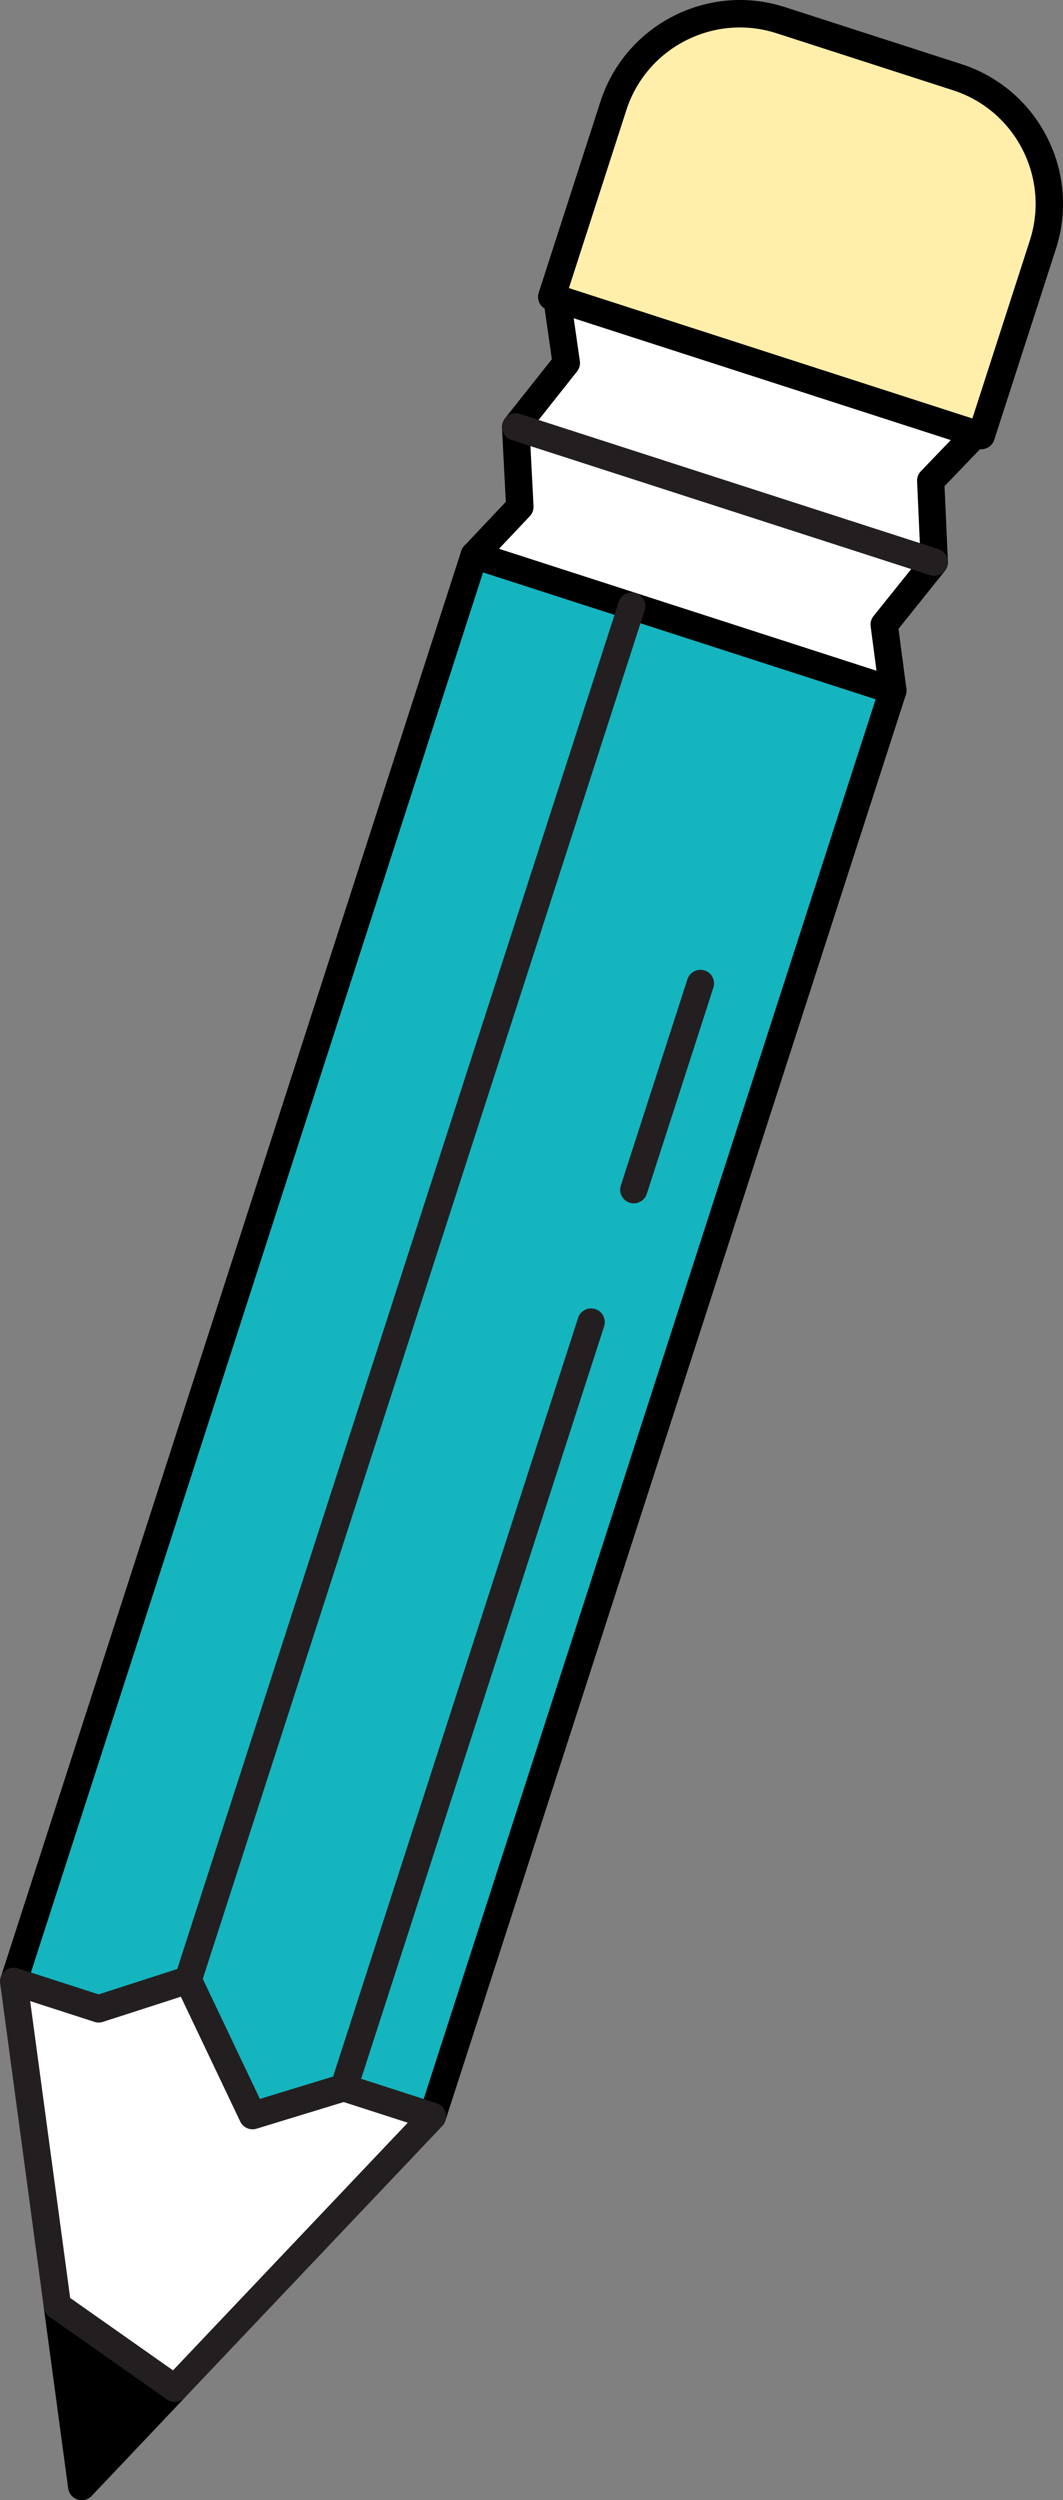<?xml version="1.0" encoding="UTF-8"?><svg xmlns="http://www.w3.org/2000/svg" viewBox="0 0 159.99 376.2"><rect x="0" y="0" width="159.99" height="376.2" fill="#808080" stroke="none"/><defs><style>.d{fill:#fff;}.e{fill:#ffefaa;}.f{fill:#14b5bf;}.g{fill:#231f20;}</style></defs><g id="a"/><g id="b"><g id="c"><g><g><polygon points="12.31 374.14 26.32 359.36 8.64 346.93 12.31 374.14"/><path d="M11.67,376.1c-.75-.24-1.3-.9-1.41-1.68l-3.67-27.22c-.11-.81,.27-1.61,.97-2.03,.7-.42,1.58-.41,2.25,.08l17.68,12.43c.49,.34,.8,.88,.86,1.48,.06,.59-.14,1.19-.55,1.62l-14.01,14.78c-.54,.58-1.37,.79-2.13,.54Zm-.37-24.78l2.47,18.29,9.42-9.93-11.88-8.36Z"/></g><g><path class="e" d="M147.68,65.55l9.29-28.75c3.4-10.52-2.38-21.8-12.89-25.19L117.5,3.03c-10.5-3.39-21.78,2.38-25.18,12.9l-9.29,28.75,64.65,20.88Z"/><path d="M147.05,67.51l-64.65-20.88c-1.08-.35-1.67-1.51-1.32-2.59l9.29-28.75c3.74-11.58,16.2-17.96,27.77-14.22l26.57,8.58c11.58,3.74,17.96,16.2,14.22,27.78l-9.29,28.75c-.35,1.08-1.51,1.67-2.59,1.32Zm-61.43-24.16l60.73,19.62,8.65-26.79c3.04-9.42-2.14-19.56-11.57-22.6l-26.57-8.58c-9.41-3.04-19.55,2.15-22.59,11.57l-8.65,26.79Z"/></g><g><polygon class="d" points="140.07 72.34 146.85 65.29 115.35 55.11 83.84 44.94 85.22 54.63 77.61 64.24 78.23 76.27 71.37 83.54 102.88 93.72 134.38 103.89 133.08 93.99 140.62 84.59 140.07 72.34"/><path d="M133.75,105.85l-63.01-20.35c-.67-.22-1.18-.76-1.36-1.45-.18-.68,.01-1.41,.5-1.92l6.25-6.62-.58-11.16c-.03-.5,.13-.99,.44-1.38l7.07-8.92-1.26-8.81c-.1-.7,.17-1.41,.71-1.86,.55-.46,1.28-.6,1.96-.38l63.01,20.35c.67,.22,1.19,.77,1.36,1.46,.17,.68-.02,1.42-.51,1.92l-6.17,6.42,.51,11.37c.02,.5-.14,.99-.45,1.38l-6.99,8.72,1.19,9.03c.09,.7-.18,1.4-.72,1.85-.54,.45-1.28,.59-1.95,.38Zm-58.65-23.27l56.82,18.35-.88-6.68c-.07-.56,.08-1.12,.44-1.56l7.06-8.8-.51-11.47c-.03-.56,.18-1.11,.57-1.52l4.5-4.68-56.75-18.33,.92,6.43c.08,.56-.07,1.13-.42,1.57l-7.13,9,.58,11.26c.03,.56-.17,1.11-.56,1.52l-4.63,4.9Z"/></g><g><line class="d" x1="77.61" y1="64.24" x2="140.62" y2="84.59"/><path class="g" d="M139.99,86.55l-63.01-20.35c-1.08-.35-1.67-1.51-1.32-2.59s1.51-1.67,2.59-1.33l63.01,20.35c1.08,.35,1.67,1.51,1.32,2.59s-1.51,1.67-2.59,1.32Z"/></g><g><g><polygon class="f" points="28.3 297.93 38.01 318.32 51.75 314.13 65.09 318.43 134.38 103.89 114.52 97.48 91.24 89.96 71.37 83.54 2.06 298.14 14.85 302.27 28.3 297.93"/><path d="M37.38,320.28c-.52-.17-.97-.55-1.22-1.08l-8.93-18.77-11.74,3.79c-.41,.13-.85,.13-1.26,0l-12.79-4.13c-1.08-.35-1.67-1.51-1.32-2.59L69.42,82.91c.35-1.08,1.51-1.67,2.59-1.32l63.01,20.35c1.08,.35,1.67,1.51,1.32,2.59l-69.3,214.54c-.35,1.08-1.51,1.67-2.59,1.33l-12.72-4.11-13.12,4.01c-.42,.13-.84,.12-1.23-.01Zm-8.44-24.31c.52,.17,.97,.55,1.23,1.08l8.94,18.79,12.04-3.68c.4-.12,.83-.12,1.23,.01l11.38,3.68L131.79,105.22l-59.09-19.09L4.65,296.81l10.2,3.29,12.83-4.14c.42-.14,.86-.13,1.26,0Z"/></g><g><polygon class="d" points="51.75 314.13 38.01 318.32 28.3 297.93 14.85 302.27 2.06 298.14 8.64 346.93 26.32 359.36 65.07 318.49 65.09 318.43 51.75 314.13"/><path class="g" d="M25.68,361.32c-.19-.06-.38-.15-.55-.28l-17.68-12.43c-.47-.33-.78-.84-.86-1.41L.02,298.41c-.09-.7,.18-1.4,.72-1.85,.54-.45,1.28-.6,1.95-.38l12.16,3.93,12.83-4.14c.98-.32,2.05,.14,2.49,1.07l8.94,18.79,12.04-3.68c.4-.12,.83-.12,1.23,.01l13.34,4.31c1.08,.35,1.67,1.51,1.32,2.59-.09,.29-.27,.62-.48,.84l-38.75,40.87c-.56,.59-1.39,.78-2.12,.54Zm-15.13-15.56l15.49,10.9,35.33-37.26-9.64-3.11-13.12,4.01c-.98,.3-2.02-.16-2.46-1.09l-8.93-18.77-11.74,3.79c-.41,.13-.85,.13-1.26,0l-9.68-3.13,6.02,44.66Z"/></g></g><g><line class="d" x1="28.3" y1="297.93" x2="95.08" y2="91.2"/><path class="g" d="M27.67,299.88c-1.08-.35-1.67-1.51-1.32-2.59L93.12,90.56c.35-1.08,1.51-1.67,2.59-1.32s1.67,1.51,1.32,2.59L30.26,298.56c-.35,1.08-1.51,1.67-2.59,1.33Z"/></g><g><line class="d" x1="51.75" y1="314.13" x2="88.96" y2="198.92"/><path class="g" d="M51.12,316.08c-1.08-.35-1.67-1.51-1.32-2.59l37.21-115.2c.35-1.08,1.51-1.67,2.59-1.32s1.67,1.51,1.33,2.59l-37.21,115.2c-.35,1.08-1.51,1.67-2.59,1.32Z"/></g><g><line class="d" x1="95.39" y1="179.01" x2="105.42" y2="147.98"/><path class="g" d="M94.76,180.97c-1.08-.35-1.67-1.51-1.32-2.59l10.02-31.03c.35-1.08,1.51-1.67,2.59-1.33s1.67,1.51,1.32,2.59l-10.02,31.03c-.35,1.08-1.51,1.67-2.59,1.33Z"/></g></g></g></g></svg>